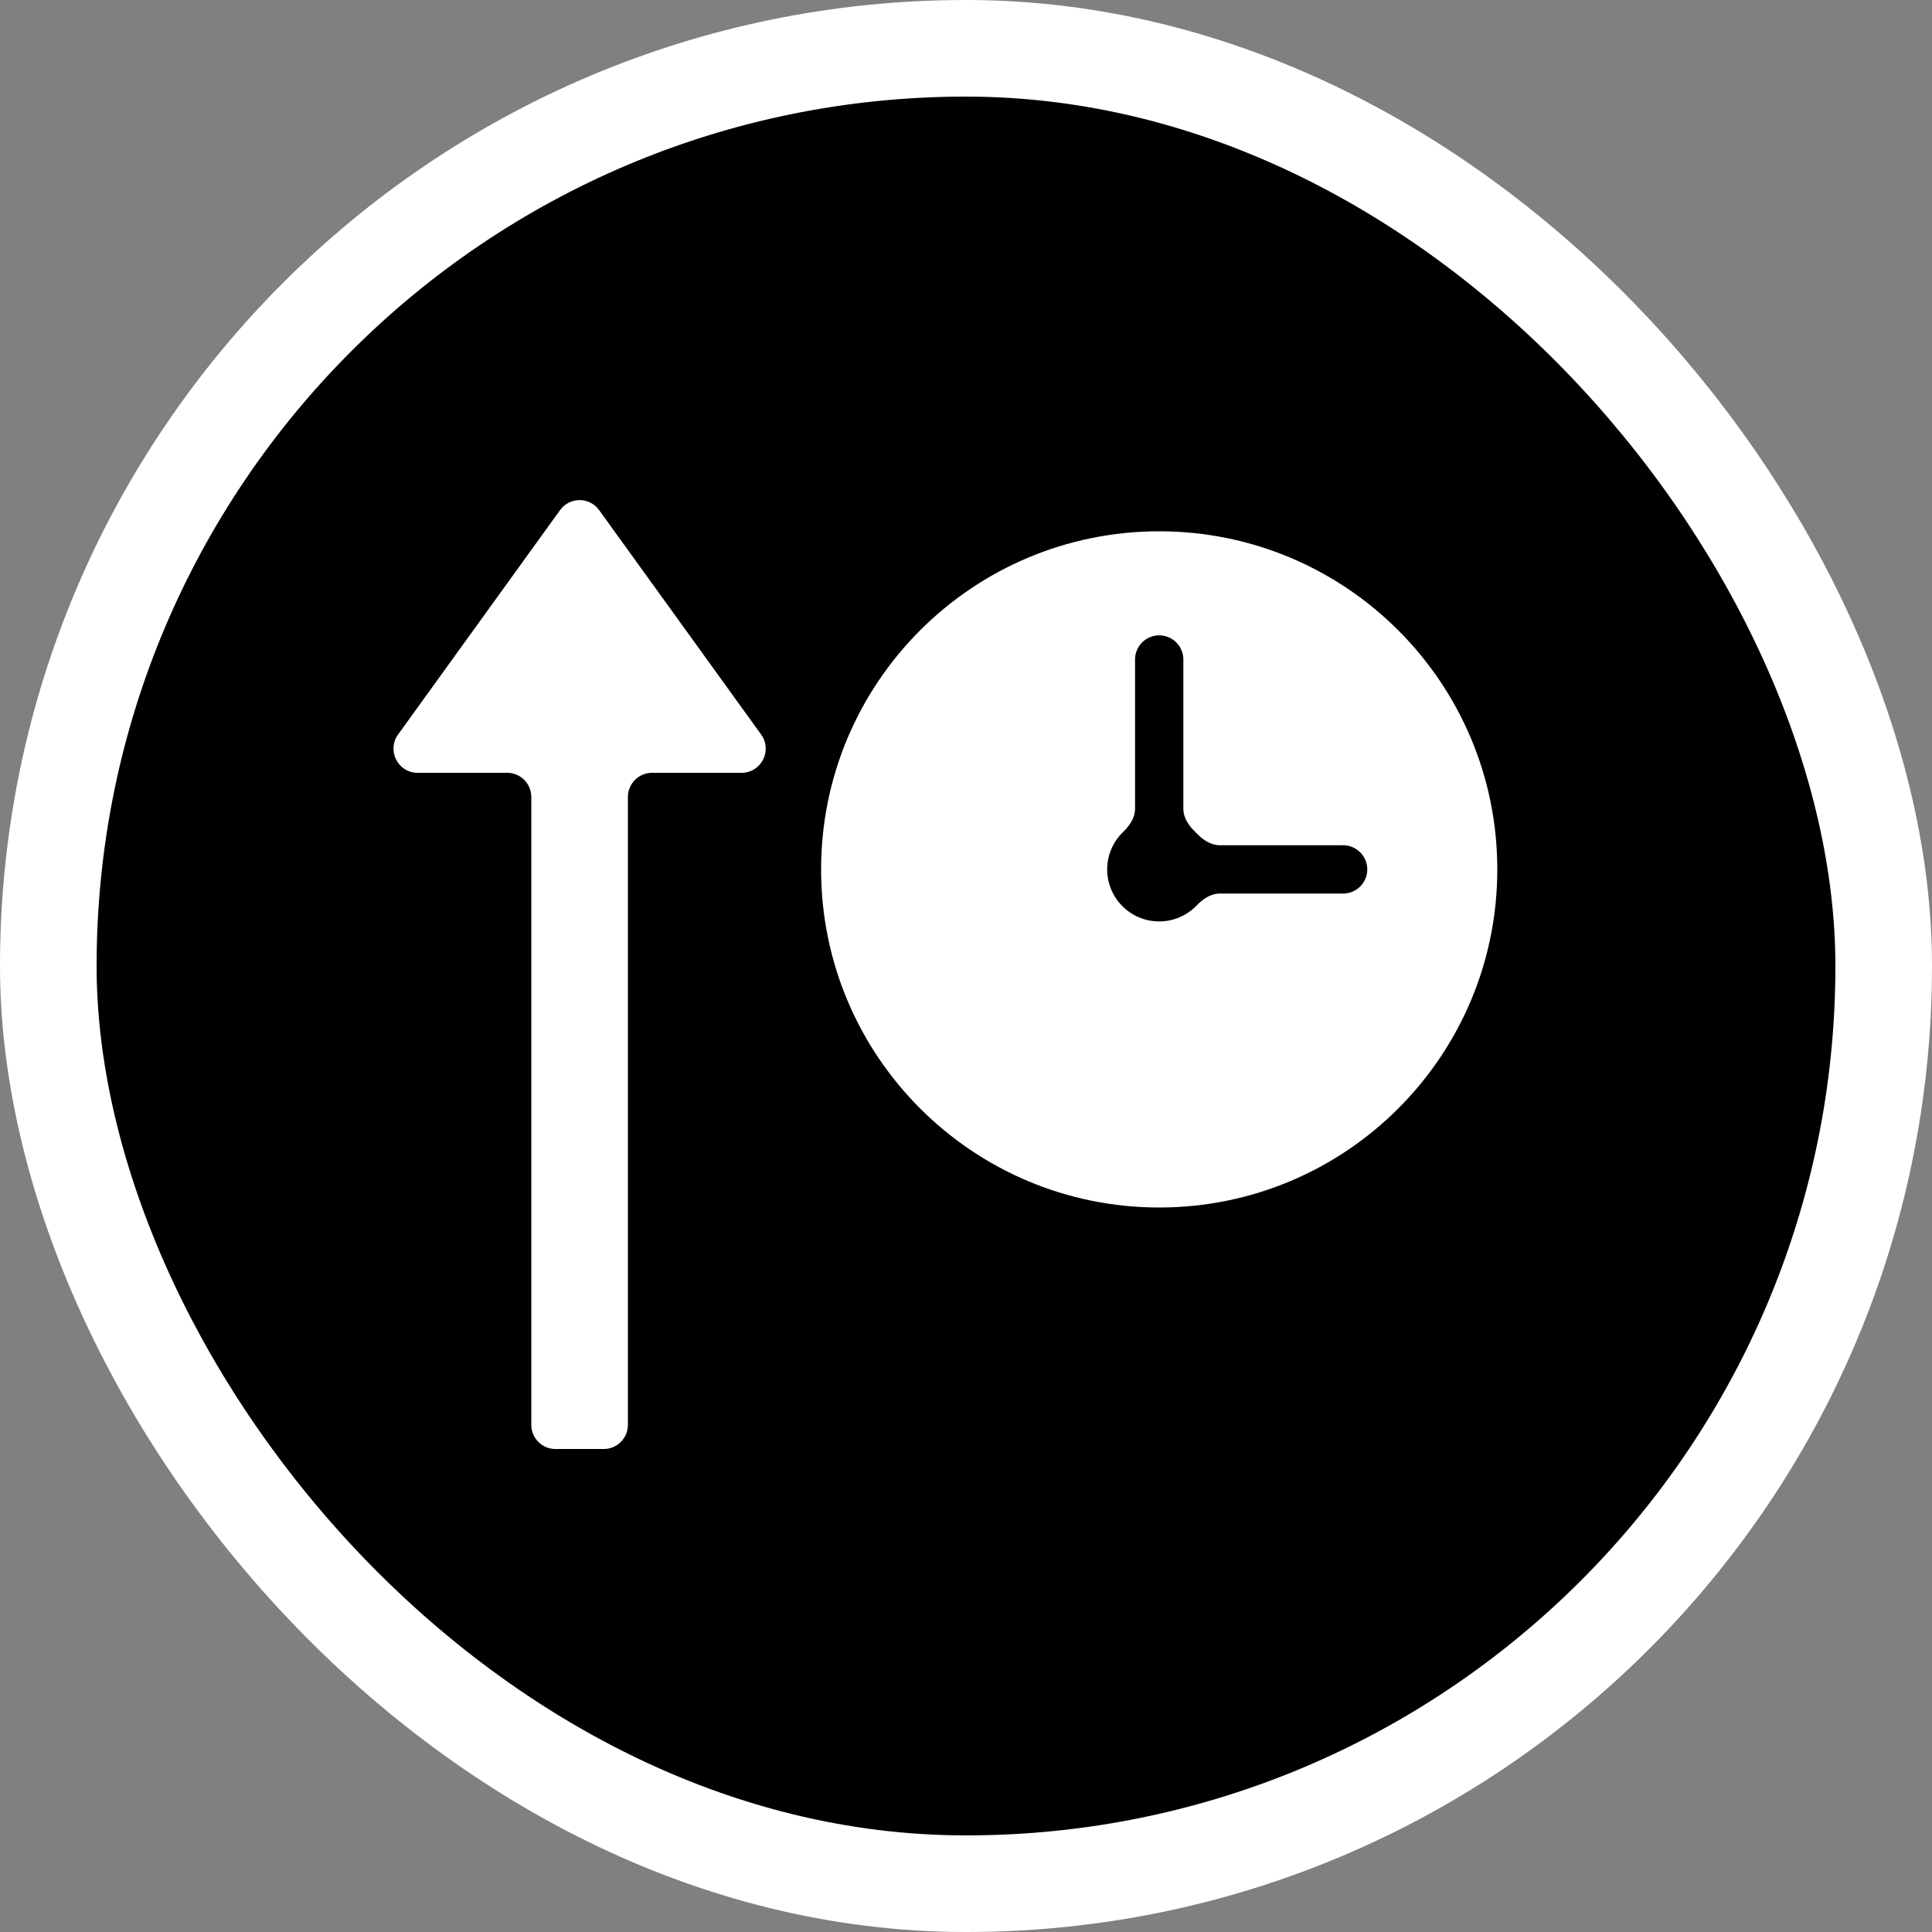 <svg width="40" height="40" viewBox="0 0 40 40" fill="none" xmlns="http://www.w3.org/2000/svg">
    <rect x="0" y="0" width="40" height="40" fill="#808080" stroke="none"/>
    <rect x="1" y="1" width="38" height="38" rx="19" fill="#161719" style="fill:#161719;fill:color(display-p3 0.088 0.092 0.097);fill-opacity:1;"/>
    <rect x="1" y="1" width="38" height="38" rx="19" stroke="white" style="stroke:white;stroke-opacity:1;" stroke-width="2"/>
    <path fill-rule="evenodd" clip-rule="evenodd" d="M13 29.5C13 29.776 12.776 30 12.5 30H11.5C11.224 30 11 29.776 11 29.5L11 16.5C11 16.224 10.776 16 10.5 16L8.647 16C8.239 16 8.003 15.538 8.242 15.207L11.595 10.562C11.794 10.285 12.206 10.285 12.405 10.562L15.758 15.207C15.997 15.538 15.761 16 15.353 16L13.5 16C13.224 16 13 16.224 13 16.5L13 29.5ZM24 25C27.866 25 31 21.866 31 18C31 14.134 27.866 11 24 11C20.134 11 17 14.134 17 18C17 21.866 20.134 25 24 25ZM24 13.154C23.724 13.154 23.5 13.378 23.5 13.654V16.744C23.5 16.93 23.39 17.093 23.256 17.222C23.051 17.418 22.923 17.694 22.923 18C22.923 18.595 23.405 19.077 24 19.077C24.306 19.077 24.582 18.949 24.778 18.744C24.907 18.61 25.07 18.5 25.256 18.5H27.808C28.084 18.5 28.308 18.276 28.308 18C28.308 17.724 28.084 17.5 27.808 17.5H25.256C25.07 17.5 24.907 17.39 24.778 17.256C24.767 17.244 24.756 17.233 24.744 17.222C24.61 17.093 24.5 16.93 24.5 16.744V13.654C24.5 13.378 24.276 13.154 24 13.154Z" fill="white" style="fill:white;fill-opacity:1;"/>
</svg>
